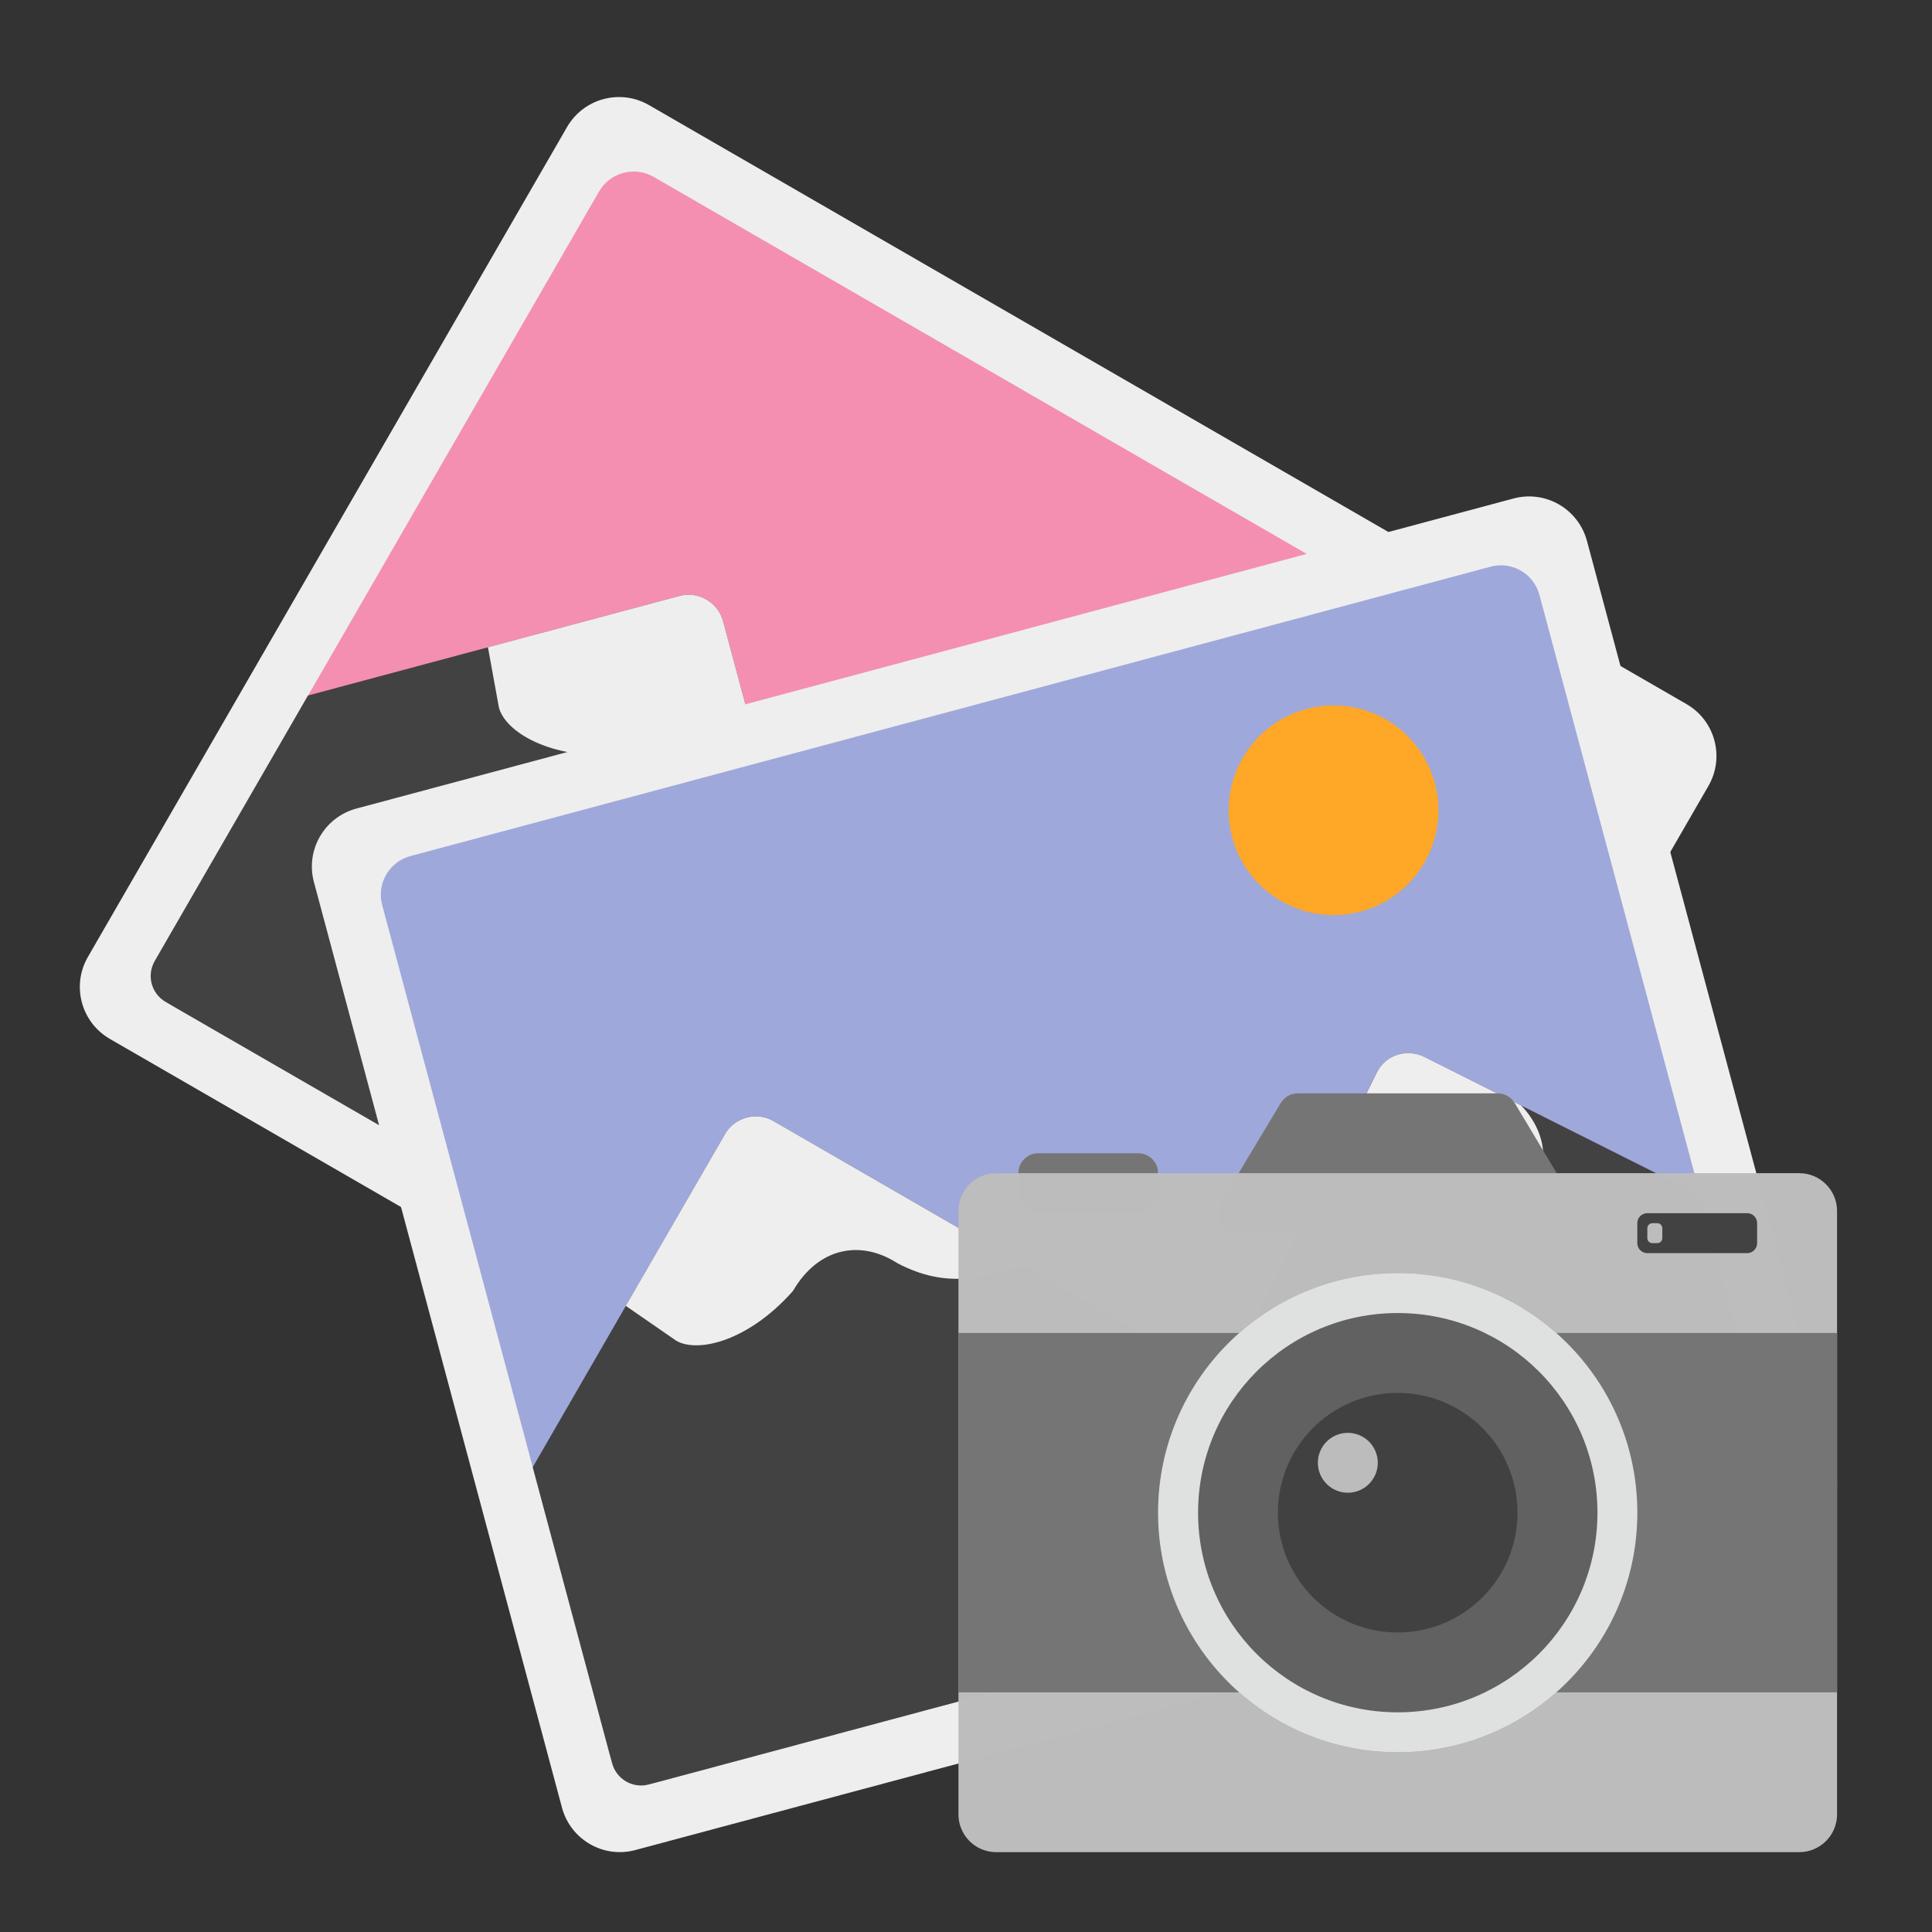 <?xml version="1.0" encoding="UTF-8"?>
<svg xmlns="http://www.w3.org/2000/svg" xmlns:xlink="http://www.w3.org/1999/xlink" width="64px" height="64px" viewBox="0 0 64 64" version="1.1">
<rect x="0" y="0" width="64" height="64" fill="#333333" stroke="none"/>
<g id="surface1">
<path style=" stroke:none;fill-rule:nonzero;fill:rgb(25.882%,25.882%,25.882%);fill-opacity:1;" d="M 27.852 12.117 L 27.852 12.121 C 27.582 11.969 27.266 11.93 26.973 12.008 L 14.668 15.305 L 9.59 24.102 C 9.316 24.578 9.477 25.184 9.953 25.457 L 42.605 44.309 C 43.082 44.582 43.688 44.422 43.961 43.945 L 48.383 36.285 L 45.164 26.582 C 44.957 25.961 44.285 25.625 43.66 25.836 L 32.883 29.508 L 28.418 12.844 C 28.336 12.535 28.129 12.273 27.852 12.117 Z M 27.852 12.117 "/>
<path style=" stroke:none;fill-rule:nonzero;fill:rgb(93.333%,93.333%,93.333%);fill-opacity:1;" d="M 27.852 12.121 C 27.582 11.969 27.266 11.93 26.973 12.008 L 20.629 13.707 L 20.992 15.707 C 21.207 16.516 22.688 17.41 24.895 17.273 C 26.504 16.848 27.676 17.648 27.984 19.059 C 28.543 20.863 29.676 21.406 30.902 22.113 L 28.418 12.844 C 28.336 12.535 28.129 12.273 27.852 12.121 Z M 44.617 25.922 C 44.336 25.762 43.992 25.723 43.66 25.836 L 39.691 27.188 L 39.762 27.23 C 39.715 27.727 38.977 29.18 40.195 28.855 C 42.277 28.297 42.188 28.973 42.406 29.785 C 42.734 31.008 42.801 32.074 43.723 32.266 C 45.312 32.492 46.27 31.352 46.293 29.984 L 45.164 26.582 C 45.066 26.293 44.867 26.062 44.617 25.922 Z M 44.617 25.922 "/>
<path style=" stroke:none;fill-rule:nonzero;fill:rgb(93.333%,93.333%,93.333%);fill-opacity:1;" d="M 21.496 3.48 L 55.867 23.324 C 56.816 23.871 57.141 25.086 56.594 26.035 L 40.719 53.531 C 40.172 54.48 38.957 54.805 38.008 54.258 L 3.637 34.414 C 2.688 33.863 2.363 32.652 2.91 31.703 L 18.785 4.207 C 19.336 3.258 20.547 2.934 21.496 3.48 Z M 21.496 3.48 "/>
<path style=" stroke:none;fill-rule:nonzero;fill:rgb(95.686%,56.078%,69.412%);fill-opacity:1;" d="M 21.652 5.859 L 53.73 24.379 C 54.363 24.746 54.578 25.555 54.215 26.188 L 39.66 51.395 C 39.297 52.023 38.488 52.242 37.855 51.875 L 5.777 33.355 C 5.145 32.992 4.926 32.18 5.293 31.551 L 19.844 6.344 C 20.211 5.711 21.02 5.496 21.652 5.859 Z M 21.652 5.859 "/>
<path style=" stroke:none;fill-rule:nonzero;fill:rgb(25.882%,25.882%,25.882%);fill-opacity:1;" d="M 23.387 19.852 C 23.117 19.703 22.801 19.66 22.508 19.742 L 10.203 23.039 L 5.125 31.836 C 4.852 32.312 5.012 32.914 5.488 33.191 L 38.141 52.043 C 38.617 52.316 39.223 52.156 39.496 51.68 L 43.918 44.02 L 40.699 34.316 C 40.492 33.695 39.82 33.355 39.195 33.57 L 28.418 37.242 L 23.953 20.578 C 23.871 20.27 23.664 20.008 23.387 19.852 Z M 23.387 19.852 "/>
<path style=" stroke:none;fill-rule:nonzero;fill:rgb(93.333%,93.333%,93.333%);fill-opacity:1;" d="M 23.387 19.852 C 23.117 19.703 22.801 19.66 22.508 19.742 L 16.164 21.441 L 16.527 23.438 C 16.742 24.25 18.223 25.145 20.43 25.008 C 22.039 24.582 23.211 25.379 23.52 26.793 C 24.078 28.594 25.211 29.141 26.438 29.848 L 23.953 20.578 C 23.871 20.27 23.664 20.008 23.387 19.852 Z M 40.152 33.656 C 39.871 33.496 39.527 33.457 39.195 33.57 L 35.227 34.922 L 35.297 34.961 C 35.25 35.457 34.512 36.914 35.73 36.586 C 37.812 36.031 37.723 36.707 37.941 37.52 C 38.27 38.738 38.336 39.809 39.258 40 C 40.848 40.227 41.805 39.086 41.828 37.719 L 40.699 34.316 C 40.602 34.023 40.402 33.797 40.152 33.656 Z M 40.152 33.656 "/>
<path style=" stroke:none;fill-rule:nonzero;fill:rgb(100%,65.49%,14.902%);fill-opacity:1;" d="M 46.082 23.402 C 47.746 24.363 48.312 26.484 47.355 28.148 C 46.395 29.809 44.273 30.375 42.609 29.418 C 40.949 28.457 40.383 26.336 41.34 24.676 C 42.297 23.012 44.422 22.445 46.082 23.402 Z M 46.082 23.402 "/>
<path style=" stroke:none;fill-rule:nonzero;fill:rgb(25.882%,25.882%,25.882%);fill-opacity:1;" d="M 22.406 28.402 C 22.109 28.484 21.855 28.68 21.707 28.945 L 15.34 39.977 L 17.965 49.785 C 18.109 50.316 18.652 50.629 19.184 50.488 L 55.602 40.73 C 56.133 40.586 56.445 40.047 56.301 39.516 L 54.012 30.973 L 44.871 26.387 C 44.289 26.094 43.574 26.332 43.285 26.922 L 38.258 37.141 L 23.316 28.512 C 23.043 28.355 22.711 28.312 22.406 28.402 Z M 22.406 28.402 "/>
<path style=" stroke:none;fill-rule:nonzero;fill:rgb(93.333%,93.333%,93.333%);fill-opacity:1;" d="M 22.406 28.402 C 22.109 28.484 21.855 28.68 21.707 28.945 L 18.422 34.633 L 20.09 35.789 C 20.816 36.207 22.496 35.793 23.961 34.137 C 24.797 32.699 26.191 32.434 27.406 33.211 C 29.078 34.094 30.266 33.676 31.629 33.312 L 23.316 28.512 C 23.043 28.355 22.711 28.312 22.406 28.402 Z M 44.023 26.305 C 43.711 26.391 43.438 26.609 43.285 26.922 L 41.434 30.684 L 41.512 30.664 C 41.828 31.047 42.336 32.598 42.969 31.508 C 44.047 29.637 44.461 30.184 45.191 30.602 C 46.285 31.23 47.09 31.941 47.875 31.426 C 49.16 30.461 49.031 28.977 48.078 27.992 L 44.871 26.387 C 44.598 26.25 44.297 26.227 44.023 26.305 Z M 44.023 26.305 "/>
<path style=" stroke:none;fill-rule:nonzero;fill:rgb(93.333%,93.333%,93.333%);fill-opacity:1;" d="M 11.805 26.785 L 50.141 16.512 C 51.199 16.23 52.285 16.859 52.57 17.918 L 60.785 48.586 C 61.07 49.645 60.441 50.73 59.383 51.016 L 21.047 61.285 C 19.988 61.57 18.902 60.941 18.617 59.883 L 10.398 29.215 C 10.117 28.156 10.746 27.07 11.805 26.785 Z M 11.805 26.785 "/>
<path style=" stroke:none;fill-rule:nonzero;fill:rgb(62.353%,65.882%,85.49%);fill-opacity:1;" d="M 13.594 28.359 L 49.375 18.773 C 50.082 18.582 50.805 19 50.996 19.707 L 58.527 47.82 C 58.715 48.527 58.297 49.25 57.594 49.441 L 21.812 59.027 C 21.105 59.215 20.383 58.797 20.191 58.094 L 12.66 29.98 C 12.469 29.273 12.891 28.547 13.594 28.359 Z M 13.594 28.359 "/>
<path style=" stroke:none;fill-rule:nonzero;fill:rgb(25.882%,25.882%,25.882%);fill-opacity:1;" d="M 24.715 37.027 C 24.422 37.109 24.168 37.305 24.016 37.57 L 17.648 48.602 L 20.277 58.41 C 20.422 58.941 20.961 59.254 21.492 59.113 L 57.91 49.355 C 58.441 49.211 58.754 48.672 58.613 48.141 L 56.324 39.598 L 47.184 35.012 C 46.598 34.719 45.887 34.957 45.594 35.547 L 40.57 45.766 L 25.629 37.141 C 25.355 36.98 25.023 36.938 24.715 37.027 Z M 24.715 37.027 "/>
<path style=" stroke:none;fill-rule:nonzero;fill:rgb(93.333%,93.333%,93.333%);fill-opacity:1;" d="M 24.715 37.027 C 24.422 37.109 24.168 37.305 24.016 37.57 L 20.73 43.258 L 22.402 44.414 C 23.129 44.832 24.809 44.418 26.27 42.762 C 27.105 41.324 28.504 41.059 29.719 41.84 C 31.387 42.719 32.574 42.301 33.938 41.938 L 25.629 37.141 C 25.355 36.98 25.023 36.938 24.715 37.027 Z M 46.332 34.93 C 46.02 35.016 45.75 35.234 45.598 35.547 L 43.746 39.309 L 43.824 39.289 C 44.141 39.672 44.648 41.227 45.277 40.133 C 46.355 38.266 46.77 38.809 47.504 39.227 C 48.594 39.859 49.398 40.566 50.184 40.051 C 51.469 39.086 51.34 37.602 50.391 36.621 L 47.184 35.012 C 46.91 34.875 46.605 34.855 46.332 34.93 Z M 46.332 34.93 "/>
<path style=" stroke:none;fill-rule:nonzero;fill:rgb(100%,65.49%,14.902%);fill-opacity:1;" d="M 43.277 23.488 C 45.129 22.992 47.031 24.09 47.531 25.941 C 48.027 27.797 46.926 29.699 45.074 30.195 C 43.223 30.691 41.316 29.594 40.82 27.742 C 40.324 25.887 41.426 23.984 43.277 23.488 Z M 43.277 23.488 "/>
<path style=" stroke:none;fill-rule:nonzero;fill:rgb(45.882%,45.882%,45.882%);fill-opacity:0.996;" d="M 34.395 38.203 L 37.703 38.203 C 38.07 38.203 38.363 38.5 38.363 38.863 L 38.363 39.527 C 38.363 39.891 38.07 40.188 37.703 40.188 L 34.395 40.188 C 34.031 40.188 33.734 39.891 33.734 39.527 L 33.734 38.863 C 33.734 38.5 34.031 38.203 34.395 38.203 Z M 34.395 38.203 "/>
<path style=" stroke:none;fill-rule:nonzero;fill:rgb(45.882%,45.882%,45.882%);fill-opacity:1;" d="M 42.996 36.219 C 42.762 36.219 42.547 36.34 42.426 36.539 L 40.441 39.848 C 40.18 40.289 40.496 40.848 41.012 40.848 L 51.594 40.848 C 52.109 40.848 52.426 40.289 52.16 39.848 L 50.176 36.539 C 50.059 36.34 49.844 36.219 49.609 36.219 Z M 42.996 36.219 "/>
<path style=" stroke:none;fill-rule:nonzero;fill:rgb(74.118%,74.118%,74.118%);fill-opacity:0.996;" d="M 33 38.863 L 59.605 38.863 C 60.293 38.863 60.855 39.426 60.855 40.113 L 60.855 60.105 C 60.855 60.793 60.293 61.355 59.605 61.355 L 33 61.355 C 32.309 61.355 31.75 60.793 31.75 60.105 L 31.75 40.113 C 31.75 39.426 32.309 38.863 33 38.863 Z M 33 38.863 "/>
<path style=" stroke:none;fill-rule:nonzero;fill:rgb(45.882%,45.882%,45.882%);fill-opacity:1;" d="M 31.75 44.156 L 60.855 44.156 L 60.855 56.062 L 31.75 56.062 Z M 31.75 44.156 "/>
<path style=" stroke:none;fill-rule:nonzero;fill:rgb(47.451%,52.549%,79.608%);fill-opacity:0.996;" d="M 46.301 42.172 C 50.688 42.172 54.238 45.727 54.238 50.109 C 54.238 54.492 50.688 58.047 46.301 58.047 C 41.918 58.047 38.363 54.492 38.363 50.109 C 38.363 45.727 41.918 42.172 46.301 42.172 Z M 46.301 42.172 "/>
<path style=" stroke:none;fill-rule:nonzero;fill:rgb(87.843%,87.843%,87.843%);fill-opacity:0.996;" d="M 46.301 42.172 C 50.688 42.172 54.238 45.727 54.238 50.109 C 54.238 54.492 50.688 58.047 46.301 58.047 C 41.918 58.047 38.363 54.492 38.363 50.109 C 38.363 45.727 41.918 42.172 46.301 42.172 Z M 46.301 42.172 "/>
<path style=" stroke:none;fill-rule:nonzero;fill:rgb(38.039%,38.039%,38.039%);fill-opacity:0.996;" d="M 46.301 43.496 C 49.957 43.496 52.918 46.457 52.918 50.109 C 52.918 53.762 49.957 56.723 46.301 56.723 C 42.648 56.723 39.688 53.762 39.688 50.109 C 39.688 46.457 42.648 43.496 46.301 43.496 Z M 46.301 43.496 "/>
<path style=" stroke:none;fill-rule:nonzero;fill:rgb(25.882%,25.882%,25.882%);fill-opacity:0.996;" d="M 46.301 46.141 C 48.492 46.141 50.27 47.918 50.27 50.109 C 50.27 52.301 48.492 54.078 46.301 54.078 C 44.109 54.078 42.332 52.301 42.332 50.109 C 42.332 47.918 44.109 46.141 46.301 46.141 Z M 46.301 46.141 "/>
<path style=" stroke:none;fill-rule:nonzero;fill:rgb(25.882%,25.882%,25.882%);fill-opacity:0.996;" d="M 54.57 40.188 L 57.879 40.188 C 58.059 40.188 58.207 40.336 58.207 40.52 L 58.207 41.18 C 58.207 41.363 58.059 41.512 57.879 41.512 L 54.57 41.512 C 54.387 41.512 54.238 41.363 54.238 41.18 L 54.238 40.52 C 54.238 40.336 54.387 40.188 54.57 40.188 Z M 54.57 40.188 "/>
<path style=" stroke:none;fill-rule:nonzero;fill:rgb(74.118%,74.118%,74.118%);fill-opacity:0.996;" d="M 44.648 47.465 C 45.195 47.465 45.641 47.906 45.641 48.457 C 45.641 49.004 45.195 49.449 44.648 49.449 C 44.102 49.449 43.656 49.004 43.656 48.457 C 43.656 47.906 44.102 47.465 44.648 47.465 Z M 44.648 47.465 "/>
<path style=" stroke:none;fill-rule:nonzero;fill:rgb(74.118%,74.118%,74.118%);fill-opacity:0.996;" d="M 54.734 40.52 L 54.902 40.52 C 54.992 40.52 55.066 40.594 55.066 40.684 L 55.066 41.016 C 55.066 41.105 54.992 41.18 54.902 41.18 L 54.734 41.18 C 54.645 41.18 54.57 41.105 54.57 41.016 L 54.57 40.684 C 54.57 40.594 54.645 40.52 54.734 40.52 Z M 54.734 40.52 "/>
</g>
</svg>

